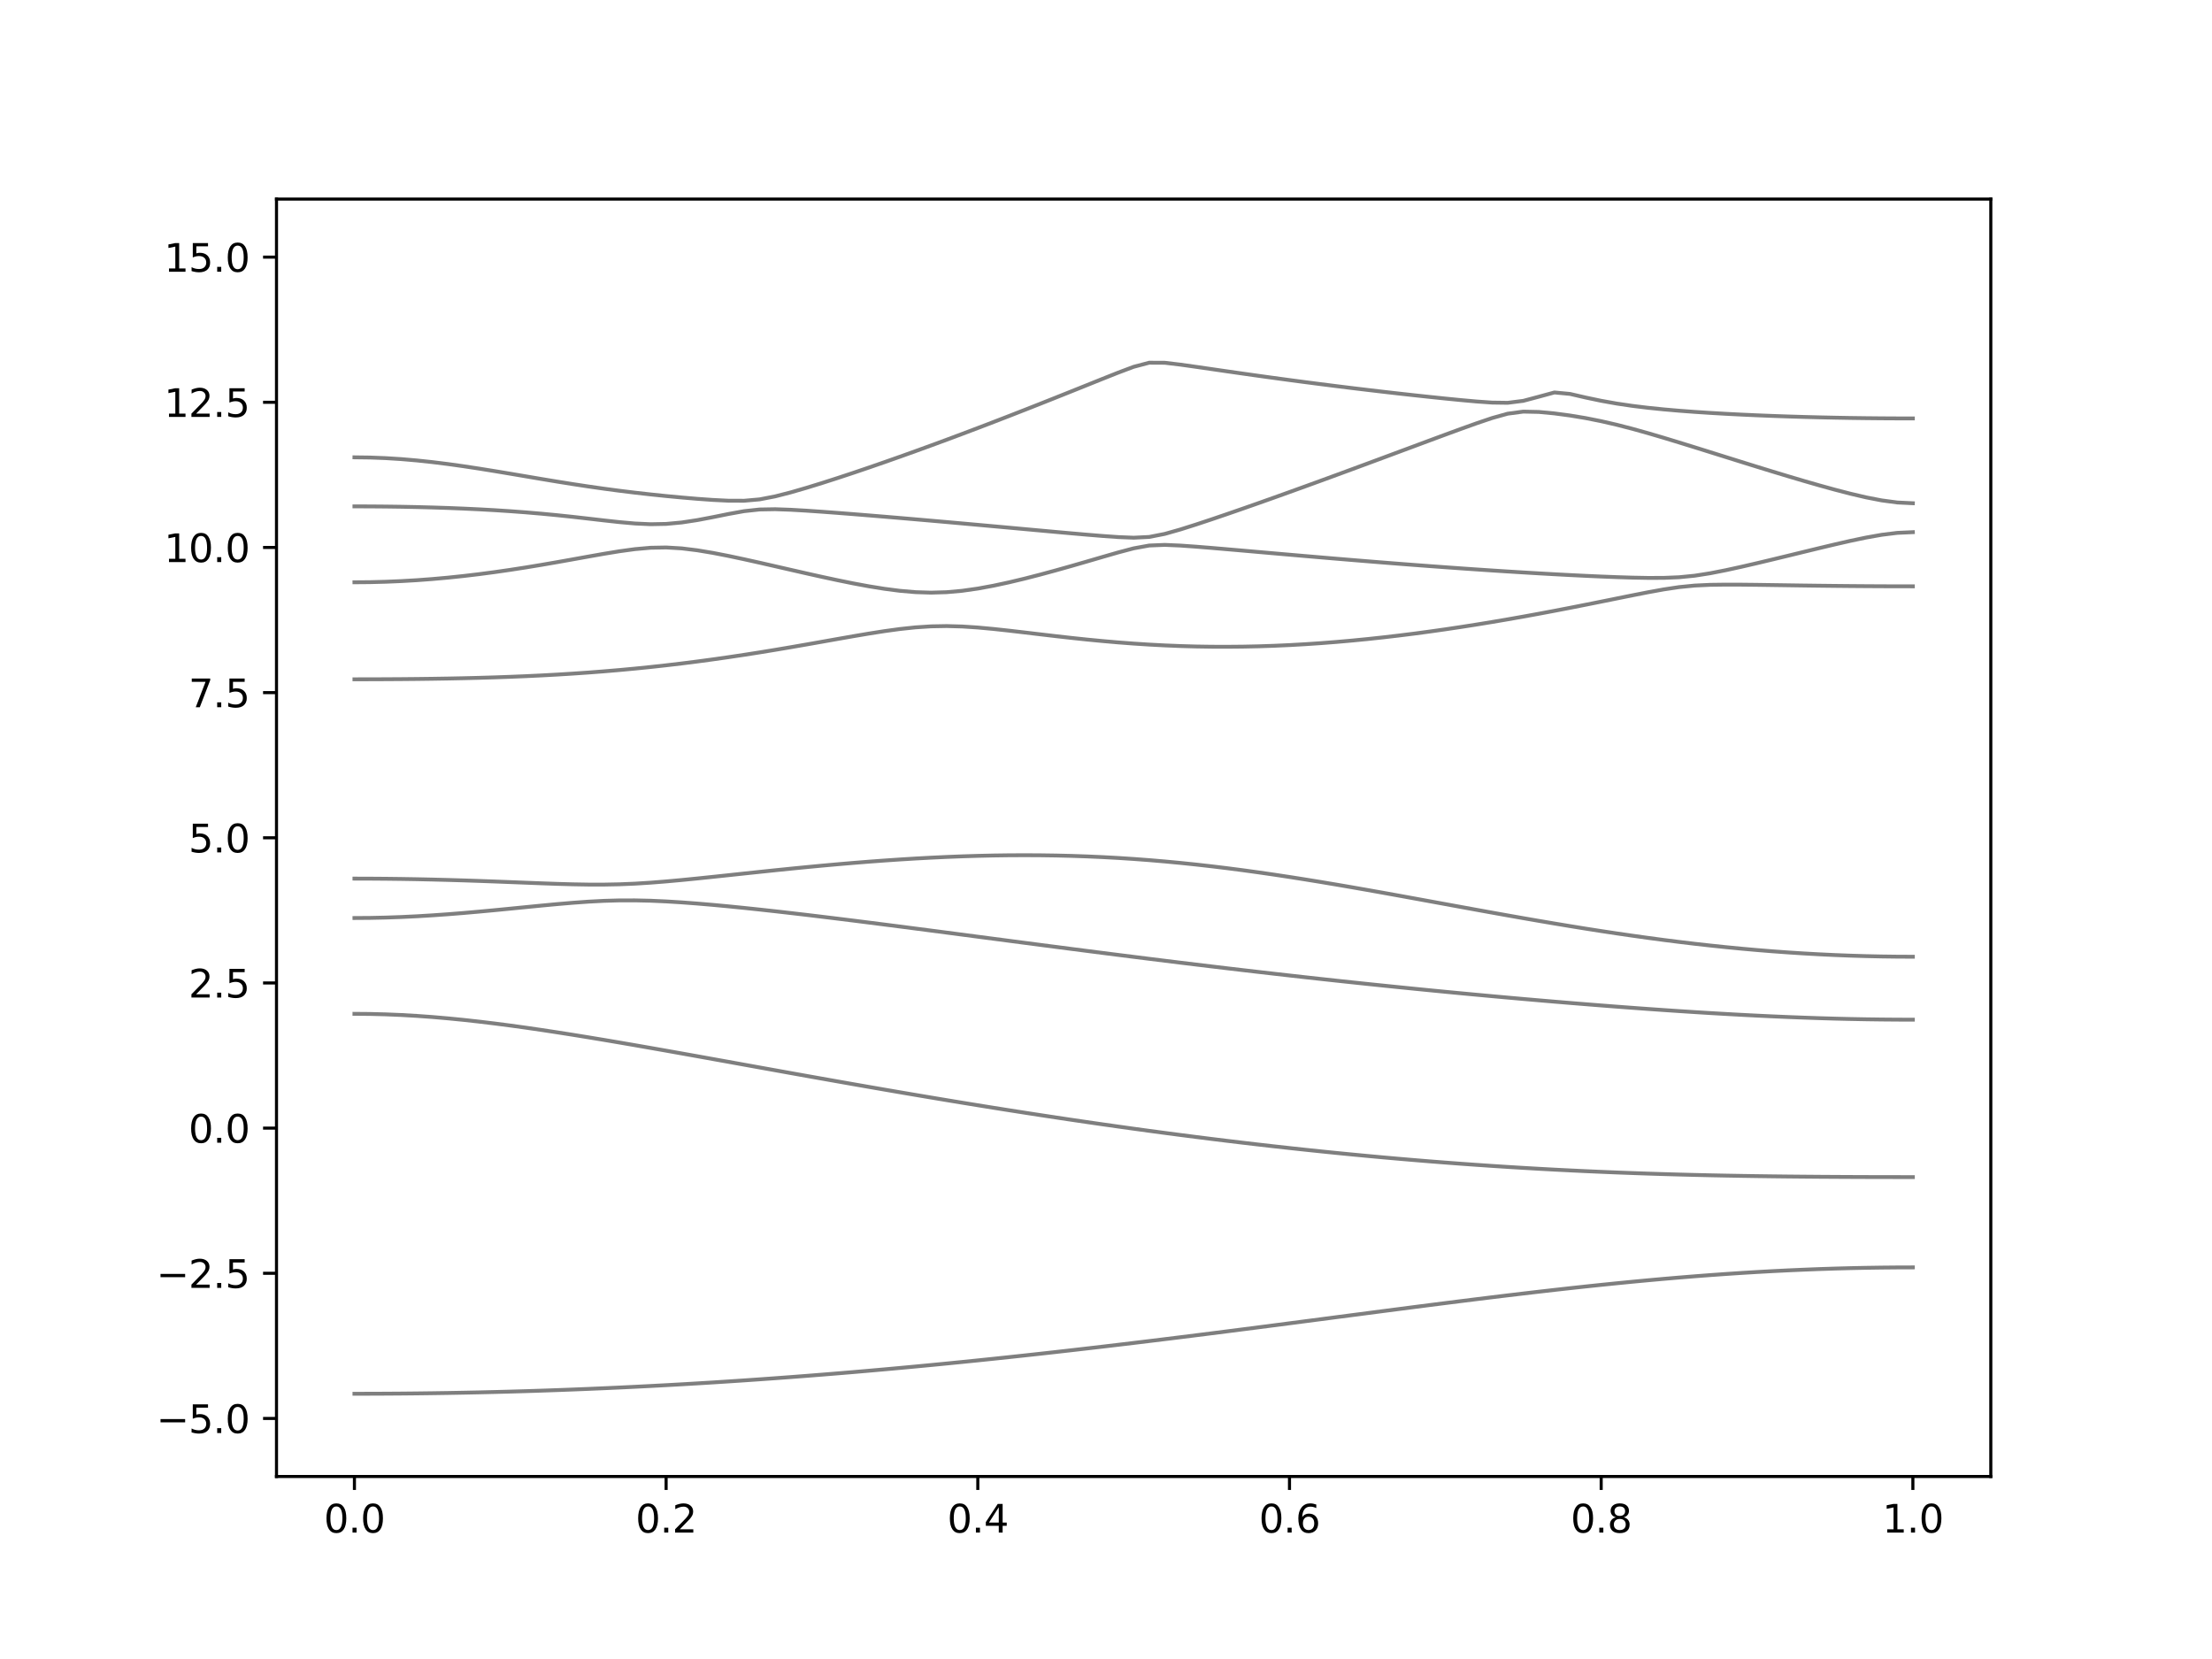 <?xml version="1.0" encoding="utf-8" standalone="no"?>
<!DOCTYPE svg PUBLIC "-//W3C//DTD SVG 1.1//EN"
  "http://www.w3.org/Graphics/SVG/1.1/DTD/svg11.dtd">
<svg xmlns:xlink="http://www.w3.org/1999/xlink" width="576pt" height="432pt" viewBox="0 0 576 432" xmlns="http://www.w3.org/2000/svg" version="1.1">
 <defs>
  <style type="text/css">*{stroke-linejoin: round; stroke-linecap: butt}</style>
 </defs>
 <g id="figure_1">
  <g id="patch_1">
   <path d="M 0 432 
L 576 432 
L 576 0 
L 0 0 
z
" style="fill: #ffffff"/>
  </g>
  <g id="axes_1">
   <g id="patch_2">
    <path d="M 72 384.48 
L 518.4 384.48 
L 518.4 51.84 
L 72 51.84 
z
" style="fill: #ffffff"/>
   </g>
   <g id="matplotlib.axis_1">
    <g id="xtick_1">
     <g id="line2d_1">
      <defs>
       <path id="m5127cc2323" d="M 0 0 
L 0 3.5 
" style="stroke: #000000; stroke-width: 0.8"/>
      </defs>
      <g>
       <use xlink:href="#m5127cc2323" x="92.291" y="384.48" style="stroke: #000000; stroke-width: 0.8"/>
      </g>
     </g>
     <g id="text_1">
      <!-- 0.0 -->
      <g transform="translate(84.339 399.078) scale(0.1 -0.1)">
       <defs>
        <path id="DejaVuSans-30" d="M 2034 4250 
Q 1547 4250 1301 3770 
Q 1056 3291 1056 2328 
Q 1056 1369 1301 889 
Q 1547 409 2034 409 
Q 2525 409 2770 889 
Q 3016 1369 3016 2328 
Q 3016 3291 2770 3770 
Q 2525 4250 2034 4250 
z
M 2034 4750 
Q 2819 4750 3233 4129 
Q 3647 3509 3647 2328 
Q 3647 1150 3233 529 
Q 2819 -91 2034 -91 
Q 1250 -91 836 529 
Q 422 1150 422 2328 
Q 422 3509 836 4129 
Q 1250 4750 2034 4750 
z
" transform="scale(0.016)"/>
        <path id="DejaVuSans-2e" d="M 684 794 
L 1344 794 
L 1344 0 
L 684 0 
L 684 794 
z
" transform="scale(0.016)"/>
       </defs>
       <use xlink:href="#DejaVuSans-30"/>
       <use xlink:href="#DejaVuSans-2e" x="63.623"/>
       <use xlink:href="#DejaVuSans-30" x="95.41"/>
      </g>
     </g>
    </g>
    <g id="xtick_2">
     <g id="line2d_2">
      <g>
       <use xlink:href="#m5127cc2323" x="173.455" y="384.48" style="stroke: #000000; stroke-width: 0.8"/>
      </g>
     </g>
     <g id="text_2">
      <!-- 0.2 -->
      <g transform="translate(165.503 399.078) scale(0.1 -0.1)">
       <defs>
        <path id="DejaVuSans-32" d="M 1228 531 
L 3431 531 
L 3431 0 
L 469 0 
L 469 531 
Q 828 903 1448 1529 
Q 2069 2156 2228 2338 
Q 2531 2678 2651 2914 
Q 2772 3150 2772 3378 
Q 2772 3750 2511 3984 
Q 2250 4219 1831 4219 
Q 1534 4219 1204 4116 
Q 875 4013 500 3803 
L 500 4441 
Q 881 4594 1212 4672 
Q 1544 4750 1819 4750 
Q 2544 4750 2975 4387 
Q 3406 4025 3406 3419 
Q 3406 3131 3298 2873 
Q 3191 2616 2906 2266 
Q 2828 2175 2409 1742 
Q 1991 1309 1228 531 
z
" transform="scale(0.016)"/>
       </defs>
       <use xlink:href="#DejaVuSans-30"/>
       <use xlink:href="#DejaVuSans-2e" x="63.623"/>
       <use xlink:href="#DejaVuSans-32" x="95.41"/>
      </g>
     </g>
    </g>
    <g id="xtick_3">
     <g id="line2d_3">
      <g>
       <use xlink:href="#m5127cc2323" x="254.618" y="384.48" style="stroke: #000000; stroke-width: 0.8"/>
      </g>
     </g>
     <g id="text_3">
      <!-- 0.4 -->
      <g transform="translate(246.667 399.078) scale(0.1 -0.1)">
       <defs>
        <path id="DejaVuSans-34" d="M 2419 4116 
L 825 1625 
L 2419 1625 
L 2419 4116 
z
M 2253 4666 
L 3047 4666 
L 3047 1625 
L 3713 1625 
L 3713 1100 
L 3047 1100 
L 3047 0 
L 2419 0 
L 2419 1100 
L 313 1100 
L 313 1709 
L 2253 4666 
z
" transform="scale(0.016)"/>
       </defs>
       <use xlink:href="#DejaVuSans-30"/>
       <use xlink:href="#DejaVuSans-2e" x="63.623"/>
       <use xlink:href="#DejaVuSans-34" x="95.41"/>
      </g>
     </g>
    </g>
    <g id="xtick_4">
     <g id="line2d_4">
      <g>
       <use xlink:href="#m5127cc2323" x="335.782" y="384.48" style="stroke: #000000; stroke-width: 0.8"/>
      </g>
     </g>
     <g id="text_4">
      <!-- 0.6 -->
      <g transform="translate(327.83 399.078) scale(0.1 -0.1)">
       <defs>
        <path id="DejaVuSans-36" d="M 2113 2584 
Q 1688 2584 1439 2293 
Q 1191 2003 1191 1497 
Q 1191 994 1439 701 
Q 1688 409 2113 409 
Q 2538 409 2786 701 
Q 3034 994 3034 1497 
Q 3034 2003 2786 2293 
Q 2538 2584 2113 2584 
z
M 3366 4563 
L 3366 3988 
Q 3128 4100 2886 4159 
Q 2644 4219 2406 4219 
Q 1781 4219 1451 3797 
Q 1122 3375 1075 2522 
Q 1259 2794 1537 2939 
Q 1816 3084 2150 3084 
Q 2853 3084 3261 2657 
Q 3669 2231 3669 1497 
Q 3669 778 3244 343 
Q 2819 -91 2113 -91 
Q 1303 -91 875 529 
Q 447 1150 447 2328 
Q 447 3434 972 4092 
Q 1497 4750 2381 4750 
Q 2619 4750 2861 4703 
Q 3103 4656 3366 4563 
z
" transform="scale(0.016)"/>
       </defs>
       <use xlink:href="#DejaVuSans-30"/>
       <use xlink:href="#DejaVuSans-2e" x="63.623"/>
       <use xlink:href="#DejaVuSans-36" x="95.41"/>
      </g>
     </g>
    </g>
    <g id="xtick_5">
     <g id="line2d_5">
      <g>
       <use xlink:href="#m5127cc2323" x="416.945" y="384.48" style="stroke: #000000; stroke-width: 0.8"/>
      </g>
     </g>
     <g id="text_5">
      <!-- 0.8 -->
      <g transform="translate(408.994 399.078) scale(0.1 -0.1)">
       <defs>
        <path id="DejaVuSans-38" d="M 2034 2216 
Q 1584 2216 1326 1975 
Q 1069 1734 1069 1313 
Q 1069 891 1326 650 
Q 1584 409 2034 409 
Q 2484 409 2743 651 
Q 3003 894 3003 1313 
Q 3003 1734 2745 1975 
Q 2488 2216 2034 2216 
z
M 1403 2484 
Q 997 2584 770 2862 
Q 544 3141 544 3541 
Q 544 4100 942 4425 
Q 1341 4750 2034 4750 
Q 2731 4750 3128 4425 
Q 3525 4100 3525 3541 
Q 3525 3141 3298 2862 
Q 3072 2584 2669 2484 
Q 3125 2378 3379 2068 
Q 3634 1759 3634 1313 
Q 3634 634 3220 271 
Q 2806 -91 2034 -91 
Q 1263 -91 848 271 
Q 434 634 434 1313 
Q 434 1759 690 2068 
Q 947 2378 1403 2484 
z
M 1172 3481 
Q 1172 3119 1398 2916 
Q 1625 2713 2034 2713 
Q 2441 2713 2670 2916 
Q 2900 3119 2900 3481 
Q 2900 3844 2670 4047 
Q 2441 4250 2034 4250 
Q 1625 4250 1398 4047 
Q 1172 3844 1172 3481 
z
" transform="scale(0.016)"/>
       </defs>
       <use xlink:href="#DejaVuSans-30"/>
       <use xlink:href="#DejaVuSans-2e" x="63.623"/>
       <use xlink:href="#DejaVuSans-38" x="95.41"/>
      </g>
     </g>
    </g>
    <g id="xtick_6">
     <g id="line2d_6">
      <g>
       <use xlink:href="#m5127cc2323" x="498.109" y="384.48" style="stroke: #000000; stroke-width: 0.8"/>
      </g>
     </g>
     <g id="text_6">
      <!-- 1.0 -->
      <g transform="translate(490.158 399.078) scale(0.1 -0.1)">
       <defs>
        <path id="DejaVuSans-31" d="M 794 531 
L 1825 531 
L 1825 4091 
L 703 3866 
L 703 4441 
L 1819 4666 
L 2450 4666 
L 2450 531 
L 3481 531 
L 3481 0 
L 794 0 
L 794 531 
z
" transform="scale(0.016)"/>
       </defs>
       <use xlink:href="#DejaVuSans-31"/>
       <use xlink:href="#DejaVuSans-2e" x="63.623"/>
       <use xlink:href="#DejaVuSans-30" x="95.41"/>
      </g>
     </g>
    </g>
   </g>
   <g id="matplotlib.axis_2">
    <g id="ytick_1">
     <g id="line2d_7">
      <defs>
       <path id="m0e91c1ef7a" d="M 0 0 
L -3.5 0 
" style="stroke: #000000; stroke-width: 0.8"/>
      </defs>
      <g>
       <use xlink:href="#m0e91c1ef7a" x="72" y="369.36" style="stroke: #000000; stroke-width: 0.8"/>
      </g>
     </g>
     <g id="text_7">
      <!-- −5.0 -->
      <g transform="translate(40.717 373.159) scale(0.1 -0.1)">
       <defs>
        <path id="DejaVuSans-2212" d="M 678 2272 
L 4684 2272 
L 4684 1741 
L 678 1741 
L 678 2272 
z
" transform="scale(0.016)"/>
        <path id="DejaVuSans-35" d="M 691 4666 
L 3169 4666 
L 3169 4134 
L 1269 4134 
L 1269 2991 
Q 1406 3038 1543 3061 
Q 1681 3084 1819 3084 
Q 2600 3084 3056 2656 
Q 3513 2228 3513 1497 
Q 3513 744 3044 326 
Q 2575 -91 1722 -91 
Q 1428 -91 1123 -41 
Q 819 9 494 109 
L 494 744 
Q 775 591 1075 516 
Q 1375 441 1709 441 
Q 2250 441 2565 725 
Q 2881 1009 2881 1497 
Q 2881 1984 2565 2268 
Q 2250 2553 1709 2553 
Q 1456 2553 1204 2497 
Q 953 2441 691 2322 
L 691 4666 
z
" transform="scale(0.016)"/>
       </defs>
       <use xlink:href="#DejaVuSans-2212"/>
       <use xlink:href="#DejaVuSans-35" x="83.789"/>
       <use xlink:href="#DejaVuSans-2e" x="147.412"/>
       <use xlink:href="#DejaVuSans-30" x="179.199"/>
      </g>
     </g>
    </g>
    <g id="ytick_2">
     <g id="line2d_8">
      <g>
       <use xlink:href="#m0e91c1ef7a" x="72" y="331.56" style="stroke: #000000; stroke-width: 0.8"/>
      </g>
     </g>
     <g id="text_8">
      <!-- −2.5 -->
      <g transform="translate(40.717 335.359) scale(0.1 -0.1)">
       <use xlink:href="#DejaVuSans-2212"/>
       <use xlink:href="#DejaVuSans-32" x="83.789"/>
       <use xlink:href="#DejaVuSans-2e" x="147.412"/>
       <use xlink:href="#DejaVuSans-35" x="179.199"/>
      </g>
     </g>
    </g>
    <g id="ytick_3">
     <g id="line2d_9">
      <g>
       <use xlink:href="#m0e91c1ef7a" x="72" y="293.76" style="stroke: #000000; stroke-width: 0.8"/>
      </g>
     </g>
     <g id="text_9">
      <!-- 0.0 -->
      <g transform="translate(49.097 297.559) scale(0.1 -0.1)">
       <use xlink:href="#DejaVuSans-30"/>
       <use xlink:href="#DejaVuSans-2e" x="63.623"/>
       <use xlink:href="#DejaVuSans-30" x="95.41"/>
      </g>
     </g>
    </g>
    <g id="ytick_4">
     <g id="line2d_10">
      <g>
       <use xlink:href="#m0e91c1ef7a" x="72" y="255.96" style="stroke: #000000; stroke-width: 0.8"/>
      </g>
     </g>
     <g id="text_10">
      <!-- 2.5 -->
      <g transform="translate(49.097 259.759) scale(0.1 -0.1)">
       <use xlink:href="#DejaVuSans-32"/>
       <use xlink:href="#DejaVuSans-2e" x="63.623"/>
       <use xlink:href="#DejaVuSans-35" x="95.41"/>
      </g>
     </g>
    </g>
    <g id="ytick_5">
     <g id="line2d_11">
      <g>
       <use xlink:href="#m0e91c1ef7a" x="72" y="218.16" style="stroke: #000000; stroke-width: 0.8"/>
      </g>
     </g>
     <g id="text_11">
      <!-- 5.0 -->
      <g transform="translate(49.097 221.959) scale(0.1 -0.1)">
       <use xlink:href="#DejaVuSans-35"/>
       <use xlink:href="#DejaVuSans-2e" x="63.623"/>
       <use xlink:href="#DejaVuSans-30" x="95.41"/>
      </g>
     </g>
    </g>
    <g id="ytick_6">
     <g id="line2d_12">
      <g>
       <use xlink:href="#m0e91c1ef7a" x="72" y="180.36" style="stroke: #000000; stroke-width: 0.8"/>
      </g>
     </g>
     <g id="text_12">
      <!-- 7.5 -->
      <g transform="translate(49.097 184.159) scale(0.1 -0.1)">
       <defs>
        <path id="DejaVuSans-37" d="M 525 4666 
L 3525 4666 
L 3525 4397 
L 1831 0 
L 1172 0 
L 2766 4134 
L 525 4134 
L 525 4666 
z
" transform="scale(0.016)"/>
       </defs>
       <use xlink:href="#DejaVuSans-37"/>
       <use xlink:href="#DejaVuSans-2e" x="63.623"/>
       <use xlink:href="#DejaVuSans-35" x="95.41"/>
      </g>
     </g>
    </g>
    <g id="ytick_7">
     <g id="line2d_13">
      <g>
       <use xlink:href="#m0e91c1ef7a" x="72" y="142.56" style="stroke: #000000; stroke-width: 0.8"/>
      </g>
     </g>
     <g id="text_13">
      <!-- 10.0 -->
      <g transform="translate(42.734 146.359) scale(0.1 -0.1)">
       <use xlink:href="#DejaVuSans-31"/>
       <use xlink:href="#DejaVuSans-30" x="63.623"/>
       <use xlink:href="#DejaVuSans-2e" x="127.246"/>
       <use xlink:href="#DejaVuSans-30" x="159.033"/>
      </g>
     </g>
    </g>
    <g id="ytick_8">
     <g id="line2d_14">
      <g>
       <use xlink:href="#m0e91c1ef7a" x="72" y="104.76" style="stroke: #000000; stroke-width: 0.8"/>
      </g>
     </g>
     <g id="text_14">
      <!-- 12.5 -->
      <g transform="translate(42.734 108.559) scale(0.1 -0.1)">
       <use xlink:href="#DejaVuSans-31"/>
       <use xlink:href="#DejaVuSans-32" x="63.623"/>
       <use xlink:href="#DejaVuSans-2e" x="127.246"/>
       <use xlink:href="#DejaVuSans-35" x="159.033"/>
      </g>
     </g>
    </g>
    <g id="ytick_9">
     <g id="line2d_15">
      <g>
       <use xlink:href="#m0e91c1ef7a" x="72" y="66.96" style="stroke: #000000; stroke-width: 0.8"/>
      </g>
     </g>
     <g id="text_15">
      <!-- 15.0 -->
      <g transform="translate(42.734 70.759) scale(0.1 -0.1)">
       <use xlink:href="#DejaVuSans-31"/>
       <use xlink:href="#DejaVuSans-35" x="63.623"/>
       <use xlink:href="#DejaVuSans-2e" x="127.246"/>
       <use xlink:href="#DejaVuSans-30" x="159.033"/>
      </g>
     </g>
    </g>
   </g>
   <g id="line2d_16">
    <path d="M 92.291 362.931 
L 96.349 362.925 
L 100.407 362.908 
L 104.465 362.88 
L 108.524 362.84 
L 112.582 362.789 
L 116.64 362.727 
L 120.698 362.654 
L 124.756 362.57 
L 128.815 362.474 
L 132.873 362.369 
L 136.931 362.251 
L 140.989 362.121 
L 145.047 361.981 
L 149.105 361.83 
L 153.164 361.668 
L 157.222 361.495 
L 161.28 361.312 
L 165.338 361.117 
L 169.396 360.911 
L 173.455 360.695 
L 177.513 360.468 
L 181.571 360.231 
L 185.629 359.983 
L 189.687 359.724 
L 193.745 359.455 
L 197.804 359.175 
L 201.862 358.885 
L 205.92 358.585 
L 209.978 358.276 
L 214.036 357.956 
L 218.095 357.627 
L 222.153 357.288 
L 226.211 356.939 
L 230.269 356.581 
L 234.327 356.213 
L 238.385 355.837 
L 242.444 355.451 
L 246.502 355.056 
L 250.56 354.653 
L 254.618 354.242 
L 258.676 353.821 
L 262.735 353.393 
L 266.793 352.956 
L 270.851 352.512 
L 274.909 352.061 
L 278.967 351.602 
L 283.025 351.136 
L 287.084 350.664 
L 291.142 350.185 
L 295.2 349.699 
L 299.258 349.208 
L 303.316 348.712 
L 307.375 348.21 
L 311.433 347.704 
L 315.491 347.193 
L 319.549 346.677 
L 323.607 346.158 
L 327.665 345.637 
L 331.724 345.112 
L 335.782 344.584 
L 339.84 344.055 
L 343.898 343.526 
L 347.956 342.995 
L 352.015 342.465 
L 356.073 341.935 
L 360.131 341.406 
L 364.189 340.88 
L 368.247 340.355 
L 372.305 339.835 
L 376.364 339.32 
L 380.422 338.807 
L 384.48 338.302 
L 388.538 337.803 
L 392.596 337.312 
L 396.655 336.829 
L 400.713 336.355 
L 404.771 335.892 
L 408.829 335.44 
L 412.887 335 
L 416.945 334.573 
L 421.004 334.161 
L 425.062 333.763 
L 429.12 333.382 
L 433.178 333.016 
L 437.236 332.67 
L 441.295 332.342 
L 445.353 332.032 
L 449.411 331.743 
L 453.469 331.474 
L 457.527 331.227 
L 461.585 331.002 
L 465.644 330.799 
L 469.702 330.62 
L 473.76 330.462 
L 477.818 330.329 
L 481.876 330.22 
L 485.935 330.136 
L 489.993 330.075 
L 494.051 330.037 
L 498.109 330.025 
" clip-path="url(#p8171e97bfe)" style="fill: none; stroke: #000000; stroke-opacity: 0.5; stroke-linecap: square"/>
   </g>
   <g id="line2d_17">
    <path d="M 92.291 263.996 
L 96.349 264.031 
L 100.407 264.134 
L 104.465 264.303 
L 108.524 264.536 
L 112.582 264.829 
L 116.64 265.179 
L 120.698 265.579 
L 124.756 266.027 
L 128.815 266.518 
L 132.873 267.046 
L 136.931 267.607 
L 140.989 268.197 
L 145.047 268.814 
L 149.105 269.452 
L 153.164 270.109 
L 157.222 270.782 
L 161.28 271.47 
L 165.338 272.169 
L 169.396 272.878 
L 173.455 273.593 
L 177.513 274.316 
L 181.571 275.041 
L 185.629 275.772 
L 189.687 276.502 
L 193.745 277.235 
L 197.804 277.967 
L 201.862 278.697 
L 205.92 279.428 
L 209.978 280.154 
L 214.036 280.876 
L 218.095 281.596 
L 222.153 282.311 
L 226.211 283.02 
L 230.269 283.723 
L 234.327 284.422 
L 238.385 285.113 
L 242.444 285.796 
L 246.502 286.474 
L 250.56 287.143 
L 254.618 287.804 
L 258.676 288.457 
L 262.735 289.102 
L 266.793 289.737 
L 270.851 290.363 
L 274.909 290.979 
L 278.967 291.587 
L 283.025 292.183 
L 287.084 292.771 
L 291.142 293.347 
L 295.2 293.913 
L 299.258 294.468 
L 303.316 295.012 
L 307.375 295.546 
L 311.433 296.067 
L 315.491 296.577 
L 319.549 297.076 
L 323.607 297.561 
L 327.665 298.036 
L 331.724 298.499 
L 335.782 298.948 
L 339.84 299.386 
L 343.898 299.81 
L 347.956 300.222 
L 352.015 300.62 
L 356.073 301.006 
L 360.131 301.379 
L 364.189 301.737 
L 368.247 302.082 
L 372.305 302.415 
L 376.364 302.732 
L 380.422 303.036 
L 384.48 303.326 
L 388.538 303.603 
L 392.596 303.865 
L 396.655 304.113 
L 400.713 304.347 
L 404.771 304.568 
L 408.829 304.773 
L 412.887 304.967 
L 416.945 305.145 
L 421.004 305.312 
L 425.062 305.464 
L 429.12 305.603 
L 433.178 305.731 
L 437.236 305.845 
L 441.295 305.95 
L 445.353 306.042 
L 449.411 306.124 
L 453.469 306.196 
L 457.527 306.258 
L 461.585 306.313 
L 465.644 306.359 
L 469.702 306.397 
L 473.76 306.431 
L 477.818 306.456 
L 481.876 306.477 
L 485.935 306.493 
L 489.993 306.503 
L 494.051 306.509 
L 498.109 306.512 
" clip-path="url(#p8171e97bfe)" style="fill: none; stroke: #000000; stroke-opacity: 0.5; stroke-linecap: square"/>
   </g>
   <g id="line2d_18">
    <path d="M 92.291 239.048 
L 96.349 239.02 
L 100.407 238.933 
L 104.465 238.79 
L 108.524 238.595 
L 112.582 238.351 
L 116.64 238.065 
L 120.698 237.74 
L 124.756 237.385 
L 128.815 237.007 
L 132.873 236.612 
L 136.931 236.21 
L 140.989 235.813 
L 145.047 235.432 
L 149.105 235.085 
L 153.164 234.794 
L 157.222 234.579 
L 161.28 234.462 
L 165.338 234.455 
L 169.396 234.547 
L 173.455 234.728 
L 177.513 234.979 
L 181.571 235.285 
L 185.629 235.631 
L 189.687 236.011 
L 193.745 236.417 
L 197.804 236.847 
L 201.862 237.293 
L 205.92 237.756 
L 209.978 238.23 
L 214.036 238.717 
L 218.095 239.213 
L 222.153 239.717 
L 226.211 240.228 
L 230.269 240.745 
L 234.327 241.265 
L 238.385 241.791 
L 242.444 242.319 
L 246.502 242.849 
L 250.56 243.382 
L 254.618 243.914 
L 258.676 244.446 
L 262.735 244.978 
L 266.793 245.511 
L 270.851 246.041 
L 274.909 246.569 
L 278.967 247.094 
L 283.025 247.617 
L 287.084 248.137 
L 291.142 248.653 
L 295.2 249.165 
L 299.258 249.673 
L 303.316 250.177 
L 307.375 250.676 
L 311.433 251.168 
L 315.491 251.657 
L 319.549 252.141 
L 323.607 252.617 
L 327.665 253.089 
L 331.724 253.554 
L 335.782 254.014 
L 339.84 254.468 
L 343.898 254.915 
L 347.956 255.357 
L 352.015 255.791 
L 356.073 256.219 
L 360.131 256.64 
L 364.189 257.055 
L 368.247 257.463 
L 372.305 257.864 
L 376.364 258.26 
L 380.422 258.647 
L 384.48 259.028 
L 388.538 259.403 
L 392.596 259.769 
L 396.655 260.13 
L 400.713 260.482 
L 404.771 260.827 
L 408.829 261.166 
L 412.887 261.495 
L 416.945 261.817 
L 421.004 262.13 
L 425.062 262.434 
L 429.12 262.729 
L 433.178 263.013 
L 437.236 263.287 
L 441.295 263.55 
L 445.353 263.8 
L 449.411 264.036 
L 453.469 264.259 
L 457.527 264.467 
L 461.585 264.659 
L 465.644 264.834 
L 469.702 264.99 
L 473.76 265.129 
L 477.818 265.247 
L 481.876 265.345 
L 485.935 265.422 
L 489.993 265.477 
L 494.051 265.511 
L 498.109 265.522 
" clip-path="url(#p8171e97bfe)" style="fill: none; stroke: #000000; stroke-opacity: 0.5; stroke-linecap: square"/>
   </g>
   <g id="line2d_19">
    <path d="M 92.291 228.786 
L 96.349 228.797 
L 100.407 228.827 
L 104.465 228.876 
L 108.524 228.945 
L 112.582 229.033 
L 116.64 229.137 
L 120.698 229.258 
L 124.756 229.394 
L 128.815 229.541 
L 132.873 229.697 
L 136.931 229.855 
L 140.989 230.011 
L 145.047 230.155 
L 149.105 230.27 
L 153.164 230.341 
L 157.222 230.345 
L 161.28 230.267 
L 165.338 230.099 
L 169.396 229.845 
L 173.455 229.524 
L 177.513 229.154 
L 181.571 228.752 
L 185.629 228.33 
L 189.687 227.899 
L 193.745 227.465 
L 197.804 227.035 
L 201.862 226.612 
L 205.92 226.199 
L 209.978 225.799 
L 214.036 225.416 
L 218.095 225.05 
L 222.153 224.705 
L 226.211 224.38 
L 230.269 224.081 
L 234.327 223.806 
L 238.385 223.556 
L 242.444 223.337 
L 246.502 223.147 
L 250.56 222.988 
L 254.618 222.862 
L 258.676 222.77 
L 262.735 222.714 
L 266.793 222.696 
L 270.851 222.716 
L 274.909 222.773 
L 278.967 222.871 
L 283.025 223.01 
L 287.084 223.19 
L 291.142 223.411 
L 295.2 223.674 
L 299.258 223.977 
L 303.316 224.321 
L 307.375 224.704 
L 311.433 225.126 
L 315.491 225.584 
L 319.549 226.077 
L 323.607 226.603 
L 327.665 227.162 
L 331.724 227.749 
L 335.782 228.363 
L 339.84 229.003 
L 343.898 229.663 
L 347.956 230.344 
L 352.015 231.041 
L 356.073 231.751 
L 360.131 232.474 
L 364.189 233.206 
L 368.247 233.944 
L 372.305 234.686 
L 376.364 235.43 
L 380.422 236.172 
L 384.48 236.912 
L 388.538 237.647 
L 392.596 238.372 
L 396.655 239.089 
L 400.713 239.792 
L 404.771 240.482 
L 408.829 241.156 
L 412.887 241.812 
L 416.945 242.447 
L 421.004 243.061 
L 425.062 243.652 
L 429.12 244.219 
L 433.178 244.761 
L 437.236 245.273 
L 441.295 245.759 
L 445.353 246.212 
L 449.411 246.637 
L 453.469 247.03 
L 457.527 247.391 
L 461.585 247.72 
L 465.644 248.013 
L 469.702 248.275 
L 473.76 248.501 
L 477.818 248.693 
L 481.876 248.851 
L 485.935 248.973 
L 489.993 249.061 
L 494.051 249.114 
L 498.109 249.132 
" clip-path="url(#p8171e97bfe)" style="fill: none; stroke: #000000; stroke-opacity: 0.5; stroke-linecap: square"/>
   </g>
   <g id="line2d_20">
    <path d="M 92.291 176.888 
L 96.349 176.884 
L 100.407 176.867 
L 104.465 176.842 
L 108.524 176.804 
L 112.582 176.752 
L 116.64 176.686 
L 120.698 176.604 
L 124.756 176.504 
L 128.815 176.383 
L 132.873 176.24 
L 136.931 176.073 
L 140.989 175.881 
L 145.047 175.661 
L 149.105 175.411 
L 153.164 175.132 
L 157.222 174.82 
L 161.28 174.477 
L 165.338 174.099 
L 169.396 173.688 
L 173.455 173.243 
L 177.513 172.764 
L 181.571 172.251 
L 185.629 171.705 
L 189.687 171.128 
L 193.745 170.518 
L 197.804 169.882 
L 201.862 169.218 
L 205.92 168.532 
L 209.978 167.827 
L 214.036 167.11 
L 218.095 166.389 
L 222.153 165.677 
L 226.211 164.989 
L 230.269 164.351 
L 234.327 163.796 
L 238.385 163.364 
L 242.444 163.099 
L 246.502 163.025 
L 250.56 163.138 
L 254.618 163.404 
L 258.676 163.779 
L 262.735 164.219 
L 266.793 164.693 
L 270.851 165.176 
L 274.909 165.651 
L 278.967 166.108 
L 283.025 166.536 
L 287.084 166.927 
L 291.142 167.28 
L 295.2 167.588 
L 299.258 167.85 
L 303.316 168.063 
L 307.375 168.228 
L 311.433 168.343 
L 315.491 168.406 
L 319.549 168.418 
L 323.607 168.382 
L 327.665 168.296 
L 331.724 168.161 
L 335.782 167.98 
L 339.84 167.751 
L 343.898 167.479 
L 347.956 167.163 
L 352.015 166.806 
L 356.073 166.409 
L 360.131 165.973 
L 364.189 165.5 
L 368.247 164.992 
L 372.305 164.449 
L 376.364 163.873 
L 380.422 163.267 
L 384.48 162.63 
L 388.538 161.967 
L 392.596 161.276 
L 396.655 160.559 
L 400.713 159.818 
L 404.771 159.056 
L 408.829 158.274 
L 412.887 157.474 
L 416.945 156.662 
L 421.004 155.843 
L 425.062 155.025 
L 429.12 154.228 
L 433.178 153.49 
L 437.236 152.879 
L 441.295 152.477 
L 445.353 152.288 
L 449.411 152.234 
L 453.469 152.247 
L 457.527 152.291 
L 461.585 152.349 
L 465.644 152.408 
L 469.702 152.467 
L 473.76 152.52 
L 477.818 152.566 
L 481.876 152.606 
L 485.935 152.637 
L 489.993 152.66 
L 494.051 152.674 
L 498.109 152.678 
" clip-path="url(#p8171e97bfe)" style="fill: none; stroke: #000000; stroke-opacity: 0.5; stroke-linecap: square"/>
   </g>
   <g id="line2d_21">
    <path d="M 92.291 151.627 
L 96.349 151.593 
L 100.407 151.49 
L 104.465 151.319 
L 108.524 151.082 
L 112.582 150.779 
L 116.64 150.415 
L 120.698 149.99 
L 124.756 149.508 
L 128.815 148.972 
L 132.873 148.387 
L 136.931 147.758 
L 140.989 147.088 
L 145.047 146.387 
L 149.105 145.664 
L 153.164 144.932 
L 157.222 144.216 
L 161.28 143.55 
L 165.338 142.995 
L 169.396 142.636 
L 173.455 142.56 
L 177.513 142.797 
L 181.571 143.295 
L 185.629 143.972 
L 189.687 144.763 
L 193.745 145.625 
L 197.804 146.527 
L 201.862 147.453 
L 205.92 148.384 
L 209.978 149.308 
L 214.036 150.214 
L 218.095 151.085 
L 222.153 151.909 
L 226.211 152.663 
L 230.269 153.319 
L 234.327 153.846 
L 238.385 154.195 
L 242.444 154.323 
L 246.502 154.204 
L 250.56 153.841 
L 254.618 153.263 
L 258.676 152.518 
L 262.735 151.644 
L 266.793 150.675 
L 270.851 149.63 
L 274.909 148.531 
L 278.967 147.389 
L 283.025 146.218 
L 287.084 145.032 
L 291.142 143.862 
L 295.2 142.787 
L 299.258 142.05 
L 303.316 141.889 
L 307.375 142.063 
L 311.433 142.35 
L 315.491 142.679 
L 319.549 143.024 
L 323.607 143.376 
L 327.665 143.733 
L 331.724 144.089 
L 335.782 144.442 
L 339.84 144.793 
L 343.898 145.141 
L 347.956 145.483 
L 352.015 145.821 
L 356.073 146.153 
L 360.131 146.479 
L 364.189 146.798 
L 368.247 147.11 
L 372.305 147.415 
L 376.364 147.711 
L 380.422 148 
L 384.48 148.28 
L 388.538 148.551 
L 392.596 148.812 
L 396.655 149.063 
L 400.713 149.304 
L 404.771 149.532 
L 408.829 149.747 
L 412.887 149.946 
L 416.945 150.128 
L 421.004 150.285 
L 425.062 150.412 
L 429.12 150.487 
L 433.178 150.477 
L 437.236 150.311 
L 441.295 149.911 
L 445.353 149.272 
L 449.411 148.475 
L 453.469 147.587 
L 457.527 146.65 
L 461.585 145.682 
L 465.644 144.698 
L 469.702 143.708 
L 473.76 142.722 
L 477.818 141.756 
L 481.876 140.829 
L 485.935 139.978 
L 489.993 139.258 
L 494.051 138.757 
L 498.109 138.574 
" clip-path="url(#p8171e97bfe)" style="fill: none; stroke: #000000; stroke-opacity: 0.5; stroke-linecap: square"/>
   </g>
   <g id="line2d_22">
    <path d="M 92.291 131.858 
L 96.349 131.869 
L 100.407 131.902 
L 104.465 131.958 
L 108.524 132.038 
L 112.582 132.144 
L 116.64 132.275 
L 120.698 132.436 
L 124.756 132.628 
L 128.815 132.853 
L 132.873 133.116 
L 136.931 133.42 
L 140.989 133.765 
L 145.047 134.153 
L 149.105 134.581 
L 153.164 135.041 
L 157.222 135.511 
L 161.28 135.956 
L 165.338 136.317 
L 169.396 136.504 
L 173.455 136.426 
L 177.513 136.051 
L 181.571 135.434 
L 185.629 134.664 
L 189.687 133.842 
L 193.745 133.107 
L 197.804 132.668 
L 201.862 132.597 
L 205.92 132.741 
L 209.978 132.977 
L 214.036 133.257 
L 218.095 133.559 
L 222.153 133.877 
L 226.211 134.205 
L 230.269 134.54 
L 234.327 134.882 
L 238.385 135.23 
L 242.444 135.584 
L 246.502 135.94 
L 250.56 136.302 
L 254.618 136.668 
L 258.676 137.035 
L 262.735 137.404 
L 266.793 137.775 
L 270.851 138.145 
L 274.909 138.514 
L 278.967 138.877 
L 283.025 139.231 
L 287.084 139.565 
L 291.142 139.852 
L 295.2 140.017 
L 299.258 139.819 
L 303.316 139.023 
L 307.375 137.871 
L 311.433 136.586 
L 315.491 135.239 
L 319.549 133.858 
L 323.607 132.452 
L 327.665 131.028 
L 331.724 129.587 
L 335.782 128.132 
L 339.84 126.666 
L 343.898 125.19 
L 347.956 123.704 
L 352.015 122.21 
L 356.073 120.71 
L 360.131 119.206 
L 364.189 117.697 
L 368.247 116.188 
L 372.305 114.679 
L 376.364 113.176 
L 380.422 111.688 
L 384.48 110.232 
L 388.538 108.858 
L 392.596 107.724 
L 396.655 107.182 
L 400.713 107.27 
L 404.771 107.654 
L 408.829 108.195 
L 412.887 108.868 
L 416.945 109.674 
L 421.004 110.61 
L 425.062 111.658 
L 429.12 112.792 
L 433.178 113.986 
L 437.236 115.22 
L 441.295 116.476 
L 445.353 117.745 
L 449.411 119.017 
L 453.469 120.287 
L 457.527 121.548 
L 461.585 122.795 
L 465.644 124.024 
L 469.702 125.226 
L 473.76 126.395 
L 477.818 127.516 
L 481.876 128.566 
L 485.935 129.516 
L 489.993 130.304 
L 494.051 130.847 
L 498.109 131.043 
" clip-path="url(#p8171e97bfe)" style="fill: none; stroke: #000000; stroke-opacity: 0.5; stroke-linecap: square"/>
   </g>
   <g id="line2d_23">
    <path d="M 92.291 119.086 
L 96.349 119.139 
L 100.407 119.295 
L 104.465 119.55 
L 108.524 119.9 
L 112.582 120.332 
L 116.64 120.837 
L 120.698 121.406 
L 124.756 122.023 
L 128.815 122.676 
L 132.873 123.353 
L 136.931 124.041 
L 140.989 124.729 
L 145.047 125.402 
L 149.105 126.052 
L 153.164 126.669 
L 157.222 127.249 
L 161.28 127.789 
L 165.338 128.288 
L 169.396 128.746 
L 173.455 129.167 
L 177.513 129.549 
L 181.571 129.892 
L 185.629 130.181 
L 189.687 130.381 
L 193.745 130.394 
L 197.804 130.036 
L 201.862 129.253 
L 205.92 128.21 
L 209.978 127.036 
L 214.036 125.786 
L 218.095 124.483 
L 222.153 123.141 
L 226.211 121.765 
L 230.269 120.361 
L 234.327 118.93 
L 238.385 117.477 
L 242.444 116 
L 246.502 114.503 
L 250.56 112.988 
L 254.618 111.454 
L 258.676 109.901 
L 262.735 108.333 
L 266.793 106.748 
L 270.851 105.15 
L 274.909 103.538 
L 278.967 101.917 
L 283.025 100.288 
L 287.084 98.656 
L 291.142 97.043 
L 295.2 95.516 
L 299.258 94.445 
L 303.316 94.465 
L 307.375 94.95 
L 311.433 95.522 
L 315.491 96.111 
L 319.549 96.7 
L 323.607 97.282 
L 327.665 97.855 
L 331.724 98.416 
L 335.782 98.966 
L 339.84 99.504 
L 343.898 100.029 
L 347.956 100.543 
L 352.015 101.044 
L 356.073 101.532 
L 360.131 102.008 
L 364.189 102.472 
L 368.247 102.923 
L 372.305 103.36 
L 376.364 103.782 
L 380.422 104.182 
L 384.48 104.547 
L 388.538 104.833 
L 392.596 104.89 
L 396.655 104.379 
L 400.713 103.299 
L 404.771 102.194 
L 408.829 102.577 
L 412.887 103.514 
L 416.945 104.367 
L 421.004 105.091 
L 425.062 105.691 
L 429.12 106.186 
L 433.178 106.6 
L 437.236 106.952 
L 441.295 107.256 
L 445.353 107.522 
L 449.411 107.755 
L 453.469 107.962 
L 457.527 108.145 
L 461.585 108.306 
L 465.644 108.448 
L 469.702 108.57 
L 473.76 108.675 
L 477.818 108.762 
L 481.876 108.835 
L 485.935 108.889 
L 489.993 108.929 
L 494.051 108.951 
L 498.109 108.96 
" clip-path="url(#p8171e97bfe)" style="fill: none; stroke: #000000; stroke-opacity: 0.5; stroke-linecap: square"/>
   </g>
   <g id="patch_3">
    <path d="M 72 384.48 
L 72 51.84 
" style="fill: none; stroke: #000000; stroke-width: 0.8; stroke-linejoin: miter; stroke-linecap: square"/>
   </g>
   <g id="patch_4">
    <path d="M 518.4 384.48 
L 518.4 51.84 
" style="fill: none; stroke: #000000; stroke-width: 0.8; stroke-linejoin: miter; stroke-linecap: square"/>
   </g>
   <g id="patch_5">
    <path d="M 72 384.48 
L 518.4 384.48 
" style="fill: none; stroke: #000000; stroke-width: 0.8; stroke-linejoin: miter; stroke-linecap: square"/>
   </g>
   <g id="patch_6">
    <path d="M 72 51.84 
L 518.4 51.84 
" style="fill: none; stroke: #000000; stroke-width: 0.8; stroke-linejoin: miter; stroke-linecap: square"/>
   </g>
  </g>
 </g>
 <defs>
  <clipPath id="p8171e97bfe">
   <rect x="72" y="51.84" width="446.4" height="332.64"/>
  </clipPath>
 </defs>
</svg>
